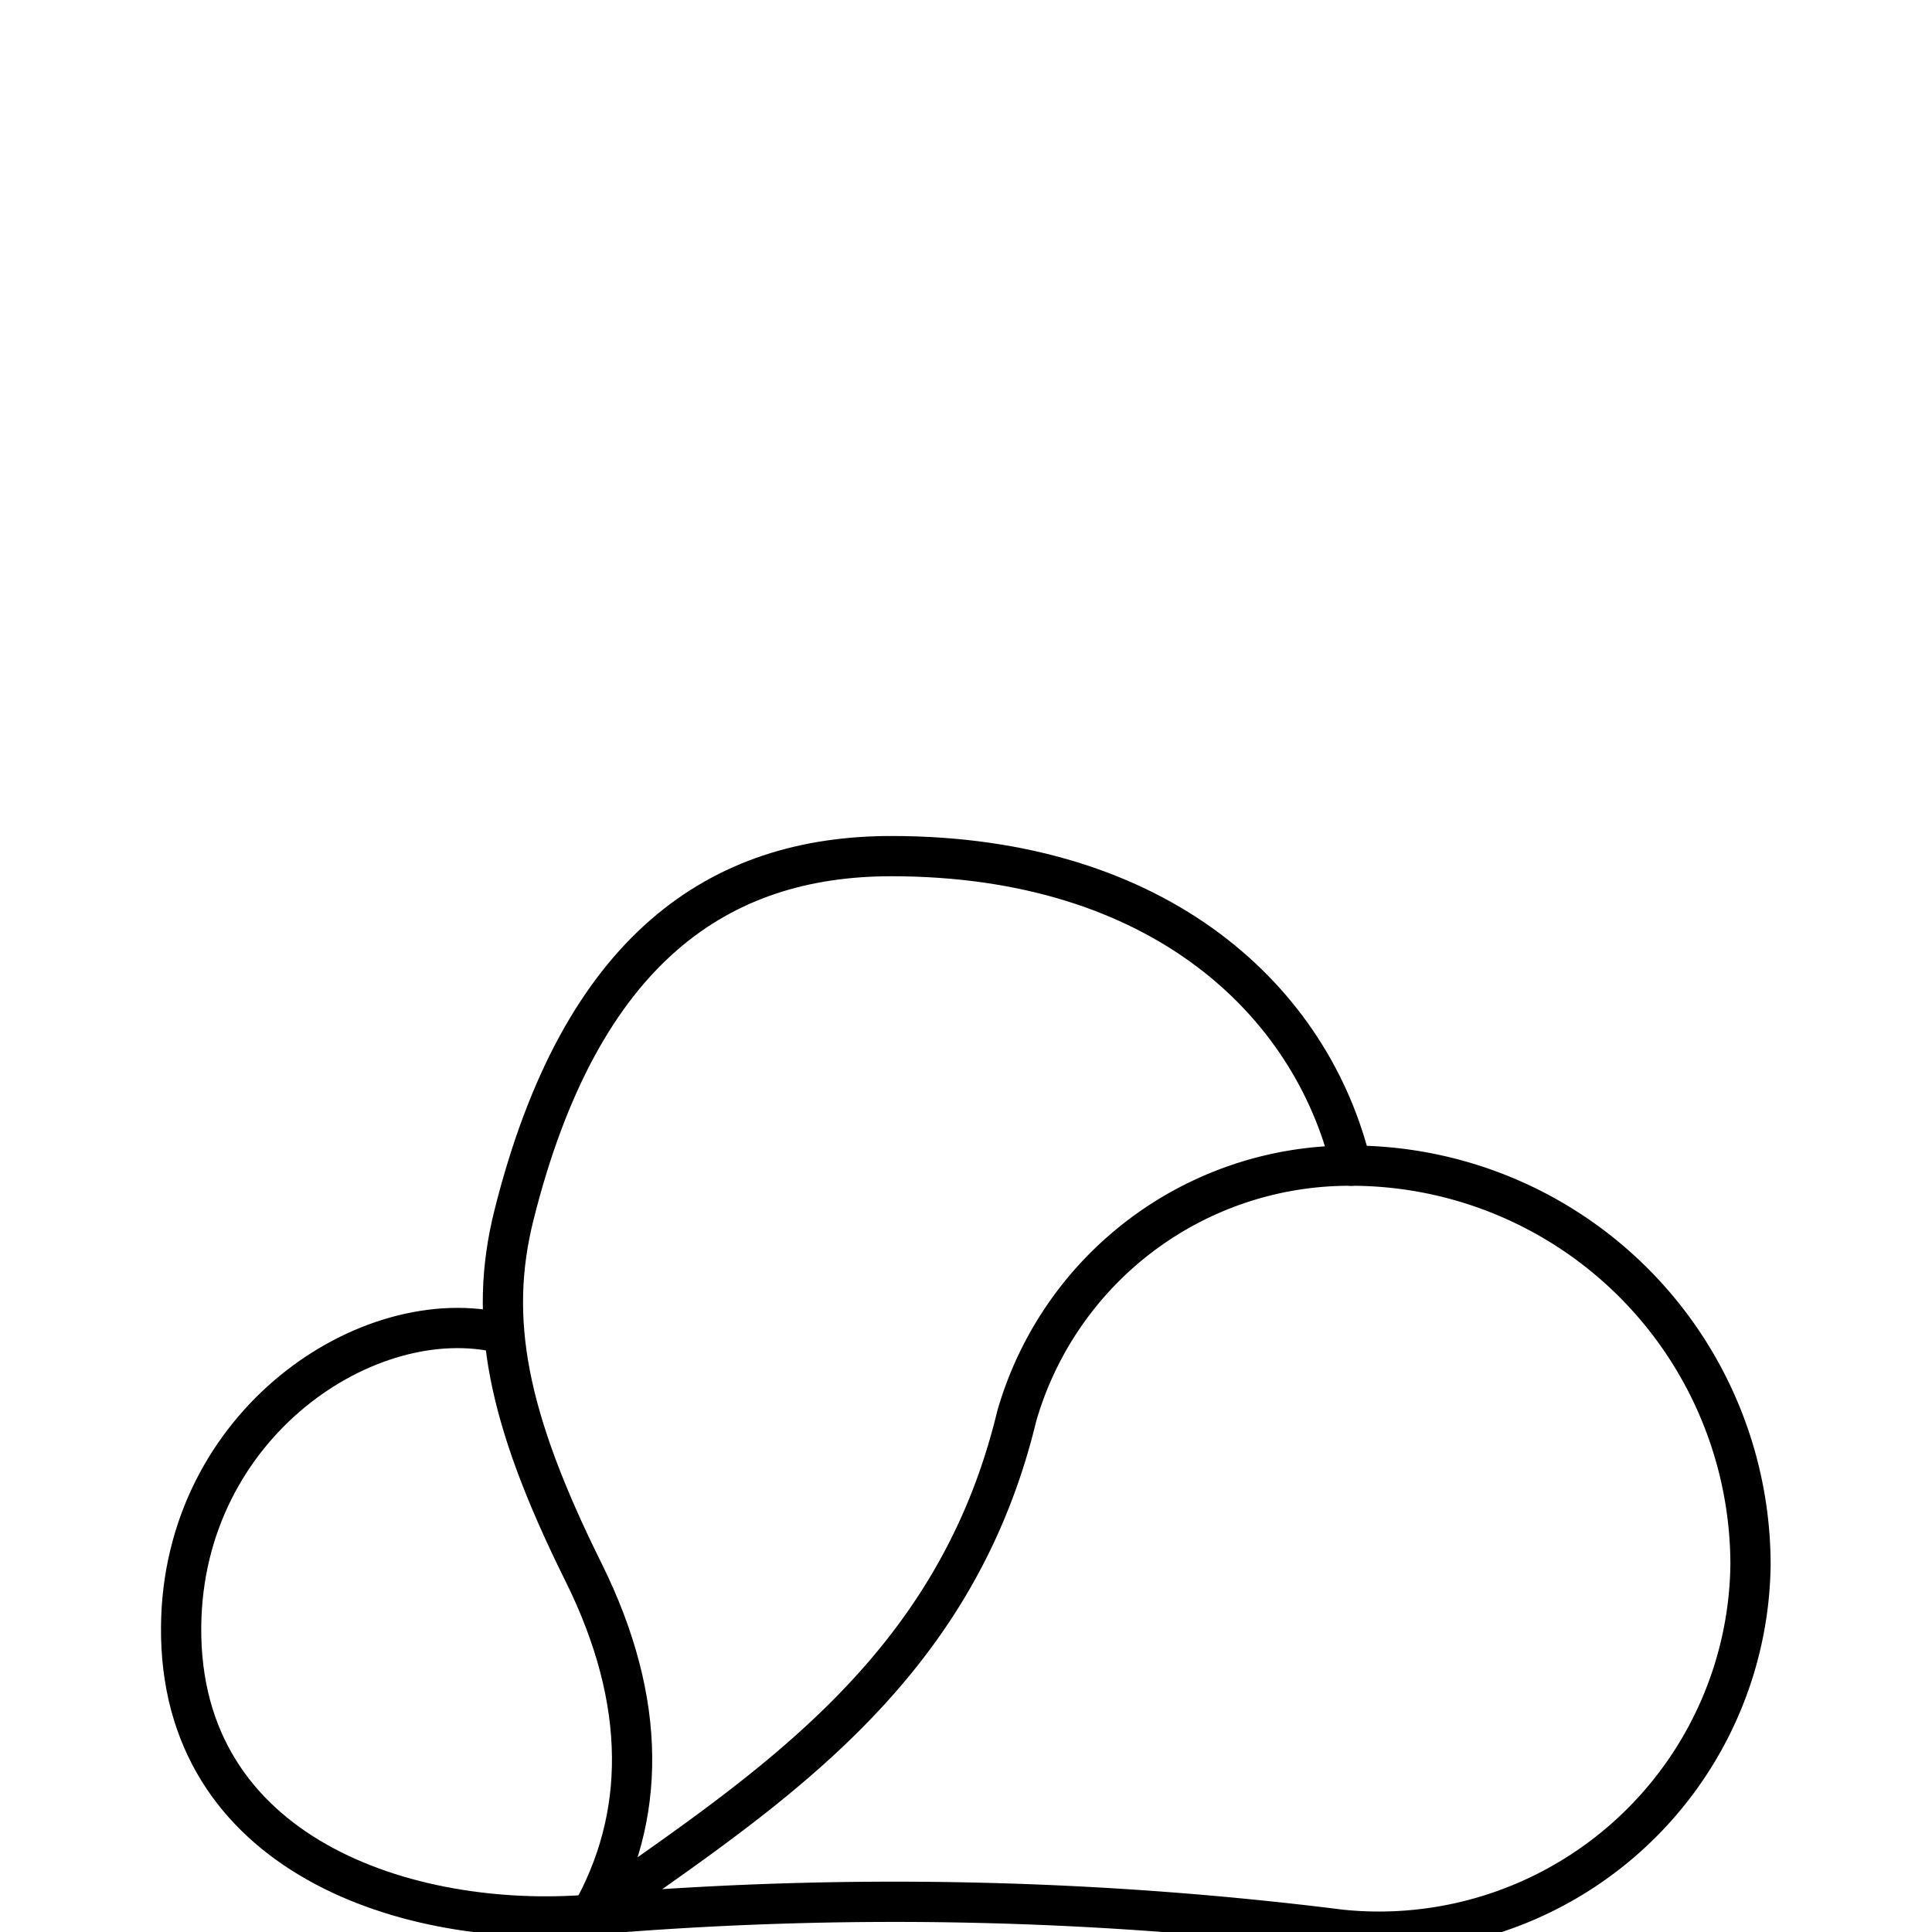 <svg xmlns="http://www.w3.org/2000/svg" viewBox="0 0 48 48"><defs><style>.a{fill:none;stroke:#000;stroke-linecap:round;stroke-linejoin:round;}</style></defs><path class="a" d="M14.68,47.569a89.151,89.151,0,0,1,18.645.375A9.232,9.232,0,0,0,43.491,38.865a9.924,9.924,0,0,0-10.054-9.904,8.596,8.596,0,0,0-8.178,6.228c-1.527,6.326-6.141,9.256-10.58,12.38Z"/><path class="a" d="M33.57,28.961c-.975-4.062-4.726-7.691-11.424-7.691-4.26,0-7.715,2.27-9.379,8.929-.643,2.574-.179,5.019,1.726,8.854,1.62,3.26,1.546,6.118.188,8.516"/><path class="a" d="M12.477,33.124C9.174,32.313,4.55,35.355,4.5,40.405c-.056,5.698,5.647,7.53,10.18,7.164"/></svg>